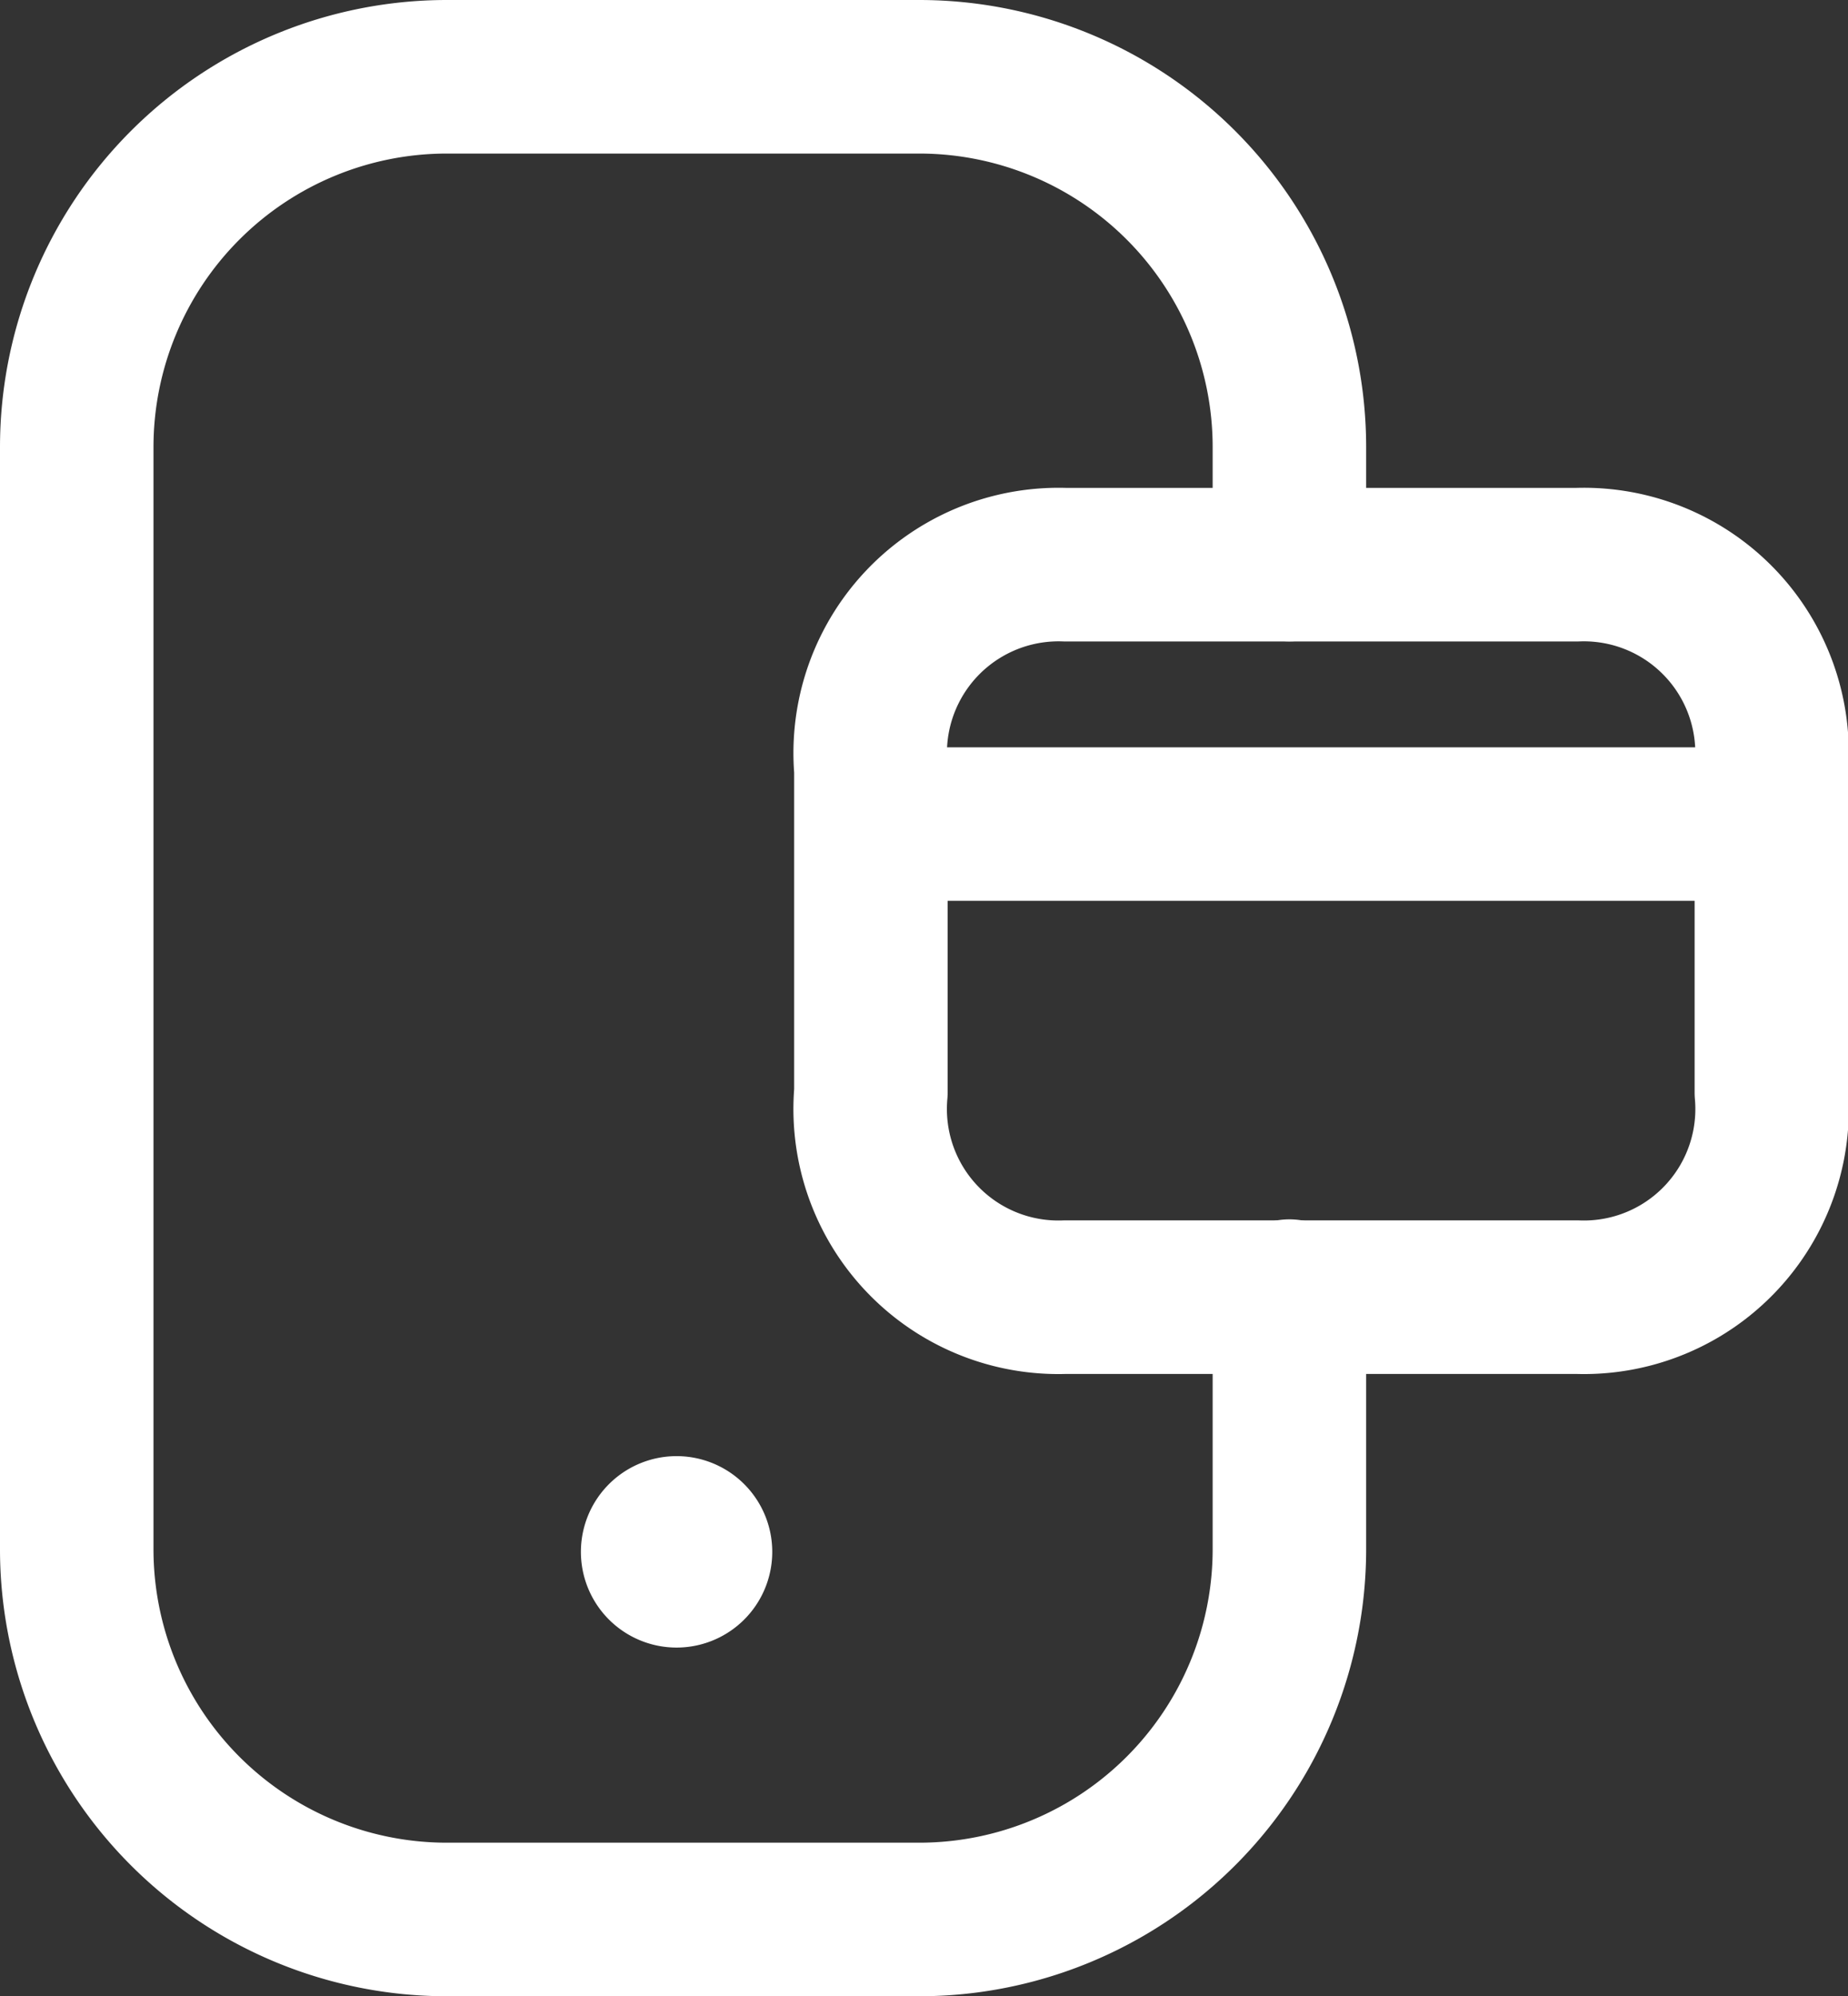 <svg xmlns="http://www.w3.org/2000/svg" width="18.06" height="19.5" viewBox="0 0 18.06 19.5">
  <rect x="0" y="0" width="18.06" height="19.5" fill="#333333" stroke="none"/>
  <g id="Activate" transform="translate(0.75 0.75)">
    <path id="Pfad_14765" data-name="Pfad 14765" d="M15.571,14.911v2.47A3.618,3.618,0,0,1,11.953,21H7.338a3.617,3.617,0,0,1-3.618-3.618V6.618A3.618,3.618,0,0,1,7.337,3h4.616a3.618,3.618,0,0,1,3.618,3.618V7.765" transform="translate(-3.72 -3)" fill="none" stroke="#fff" stroke-linecap="round" stroke-linejoin="round" stroke-width="1.5"/>
    <path id="Pfad_14766" data-name="Pfad 14766" d="M18.381,7.766h-5a1.841,1.841,0,0,0-1.9,2v3.155a1.839,1.839,0,0,0,1.9,2h5a1.839,1.839,0,0,0,1.9-2V9.761A1.839,1.839,0,0,0,18.381,7.766Z" transform="translate(-3.72 -3)" fill="none" stroke="#fff" stroke-linecap="round" stroke-linejoin="round" stroke-width="1.5" fill-rule="evenodd"/>
    <path id="Pfad_14767" data-name="Pfad 14767" d="M11.486,10.3H20.28" transform="translate(-3.72 -3)" fill="none" stroke="#fff" stroke-linecap="round" stroke-linejoin="round" stroke-width="1.5"/>
    <path id="Pfad_14768" data-name="Pfad 14768" d="M9.583,17.4v.045m.184-.036a.185.185,0,1,1-.185-.185A.185.185,0,0,1,9.767,17.408Z" transform="translate(-3.72 -3)" fill="none" stroke="#fff" stroke-linecap="round" stroke-linejoin="round" stroke-width="1.5"/>
  </g>
</svg>
